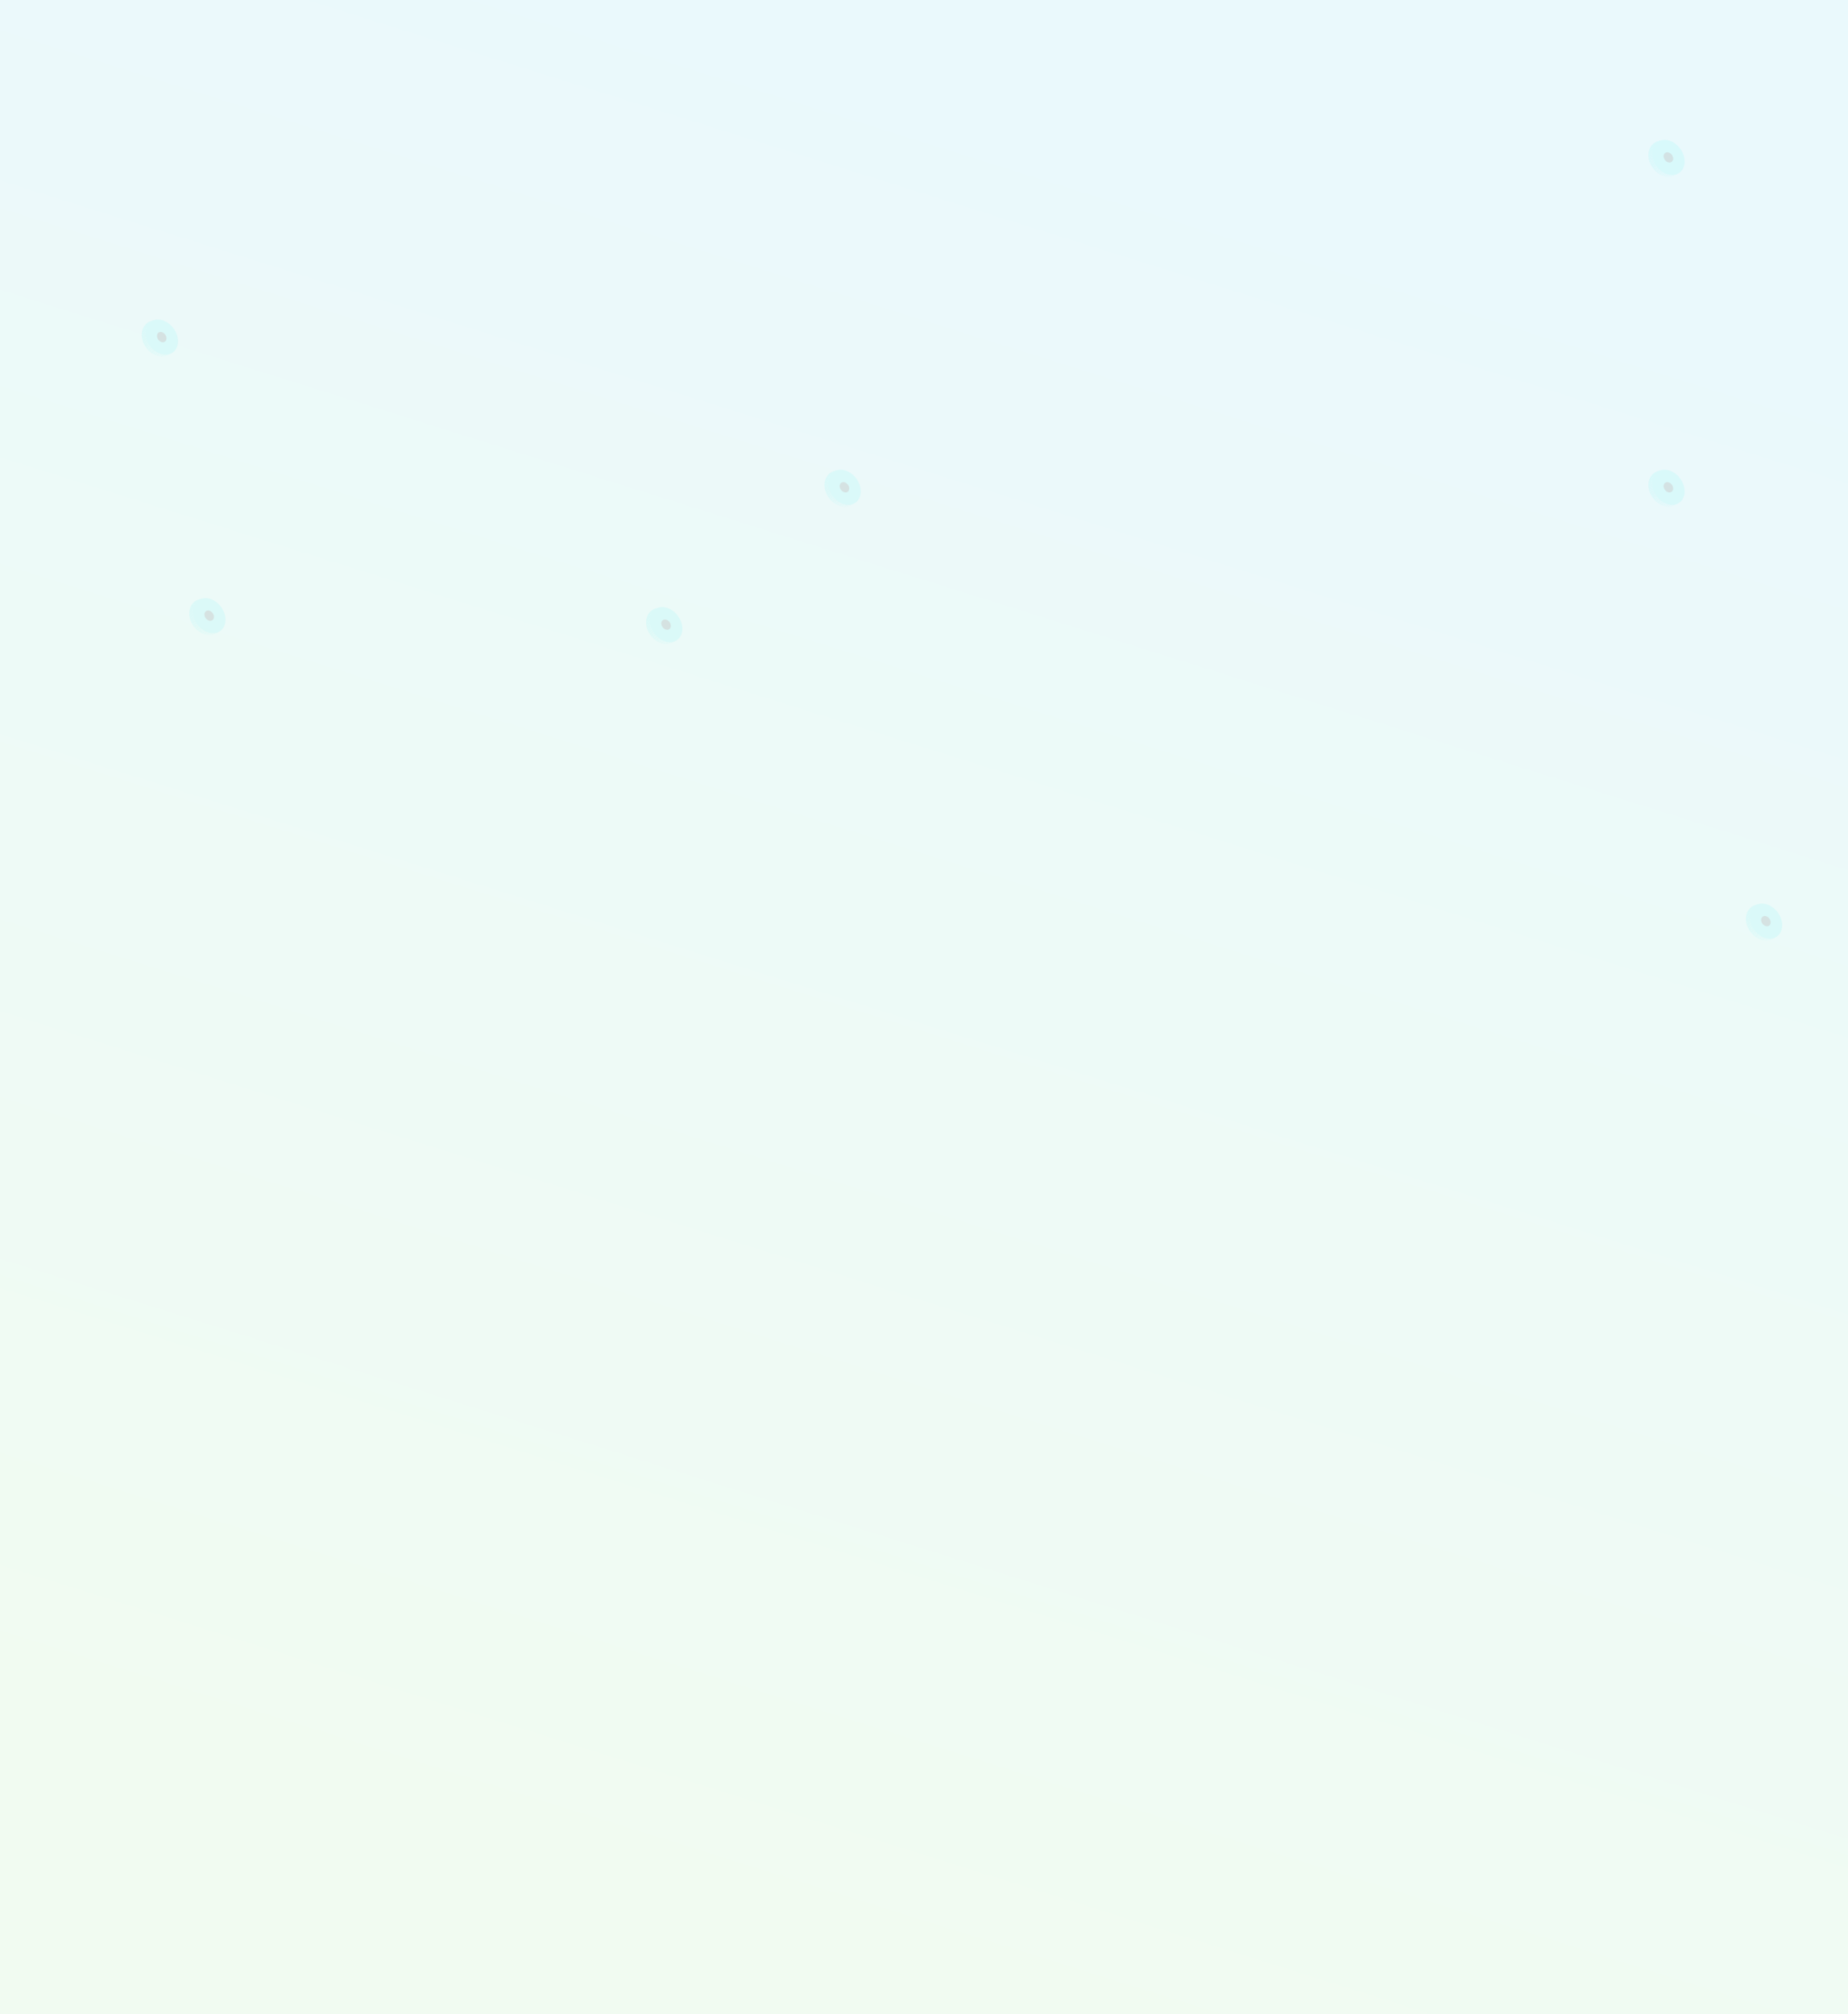 <svg width="1440" height="1569" viewBox="0 0 1440 1569" fill="none" xmlns="http://www.w3.org/2000/svg">
<g clip-path="url(#clip0_4351_31842)">
<rect width="1440" height="1569" fill="url(#paint0_linear_4351_31842)"/>
<g opacity="0.1">
<ellipse cx="160.736" cy="480.657" rx="12.23" ry="15.024" transform="rotate(-36.133 160.736 480.657)" fill="url(#paint1_linear_4351_31842)"/>
<ellipse cx="163.032" cy="479.645" rx="11.462" ry="14.715" transform="rotate(-36.133 163.032 479.645)" fill="#30F6F6"/>
<ellipse cx="163.027" cy="479.628" rx="3.36" ry="4.314" transform="rotate(-36.133 163.027 479.628)" fill="#020D0D"/>
</g>
<g opacity="0.1">
<ellipse cx="655.736" cy="380.657" rx="12.23" ry="15.024" transform="rotate(-36.133 655.736 380.657)" fill="url(#paint2_linear_4351_31842)"/>
<ellipse cx="658.032" cy="379.645" rx="11.462" ry="14.715" transform="rotate(-36.133 658.032 379.645)" fill="#30F6F6"/>
<ellipse cx="658.027" cy="379.628" rx="3.36" ry="4.314" transform="rotate(-36.133 658.027 379.628)" fill="#020D0D"/>
</g>
<g opacity="0.1">
<ellipse cx="1297.74" cy="380.657" rx="12.23" ry="15.024" transform="rotate(-36.133 1297.74 380.657)" fill="url(#paint3_linear_4351_31842)"/>
<ellipse cx="1300.03" cy="379.645" rx="11.462" ry="14.715" transform="rotate(-36.133 1300.03 379.645)" fill="#30F6F6"/>
<ellipse cx="1300.03" cy="379.628" rx="3.36" ry="4.314" transform="rotate(-36.133 1300.03 379.628)" fill="#020D0D"/>
</g>
<g opacity="0.1">
<ellipse cx="1297.74" cy="123.657" rx="12.23" ry="15.024" transform="rotate(-36.133 1297.74 123.657)" fill="url(#paint4_linear_4351_31842)"/>
<ellipse cx="1300.03" cy="122.645" rx="11.462" ry="14.715" transform="rotate(-36.133 1300.03 122.645)" fill="#30F6F6"/>
<ellipse cx="1300.03" cy="122.628" rx="3.36" ry="4.314" transform="rotate(-36.133 1300.03 122.628)" fill="#020D0D"/>
</g>
<g opacity="0.1">
<ellipse cx="1373.74" cy="718.657" rx="12.23" ry="15.024" transform="rotate(-36.133 1373.74 718.657)" fill="url(#paint5_linear_4351_31842)"/>
<ellipse cx="1376.03" cy="717.645" rx="11.462" ry="14.715" transform="rotate(-36.133 1376.03 717.645)" fill="#30F6F6"/>
<ellipse cx="1376.03" cy="717.628" rx="3.36" ry="4.314" transform="rotate(-36.133 1376.03 717.628)" fill="#020D0D"/>
</g>
<g opacity="0.1">
<ellipse cx="516.736" cy="487.657" rx="12.23" ry="15.024" transform="rotate(-36.133 516.736 487.657)" fill="url(#paint6_linear_4351_31842)"/>
<ellipse cx="519.032" cy="486.645" rx="11.462" ry="14.715" transform="rotate(-36.133 519.032 486.645)" fill="#30F6F6"/>
<ellipse cx="519.027" cy="486.628" rx="3.36" ry="4.314" transform="rotate(-36.133 519.027 486.628)" fill="#020D0D"/>
</g>
<g opacity="0.1">
<ellipse cx="123.736" cy="263.657" rx="12.23" ry="15.024" transform="rotate(-36.133 123.736 263.657)" fill="url(#paint7_linear_4351_31842)"/>
<ellipse cx="126.032" cy="262.645" rx="11.462" ry="14.715" transform="rotate(-36.133 126.032 262.645)" fill="#30F6F6"/>
<ellipse cx="126.027" cy="262.628" rx="3.36" ry="4.314" transform="rotate(-36.133 126.027 262.628)" fill="#020D0D"/>
</g>
</g>
<defs>
<linearGradient id="paint0_linear_4351_31842" x1="720" y1="0" x2="288.509" y2="1374.47" gradientUnits="userSpaceOnUse">
<stop stop-color="#30C7E9" stop-opacity="0.1"/>
<stop offset="1" stop-color="#76DB7C" stop-opacity="0.1"/>
</linearGradient>
<linearGradient id="paint1_linear_4351_31842" x1="153.356" y1="466.064" x2="162.715" y2="503.466" gradientUnits="userSpaceOnUse">
<stop stop-color="#30F6F6"/>
<stop offset="1" stop-color="#30F6F6" stop-opacity="0"/>
</linearGradient>
<linearGradient id="paint2_linear_4351_31842" x1="648.356" y1="366.064" x2="657.715" y2="403.466" gradientUnits="userSpaceOnUse">
<stop stop-color="#30F6F6"/>
<stop offset="1" stop-color="#30F6F6" stop-opacity="0"/>
</linearGradient>
<linearGradient id="paint3_linear_4351_31842" x1="1290.36" y1="366.064" x2="1299.72" y2="403.466" gradientUnits="userSpaceOnUse">
<stop stop-color="#30F6F6"/>
<stop offset="1" stop-color="#30F6F6" stop-opacity="0"/>
</linearGradient>
<linearGradient id="paint4_linear_4351_31842" x1="1290.36" y1="109.064" x2="1299.72" y2="146.466" gradientUnits="userSpaceOnUse">
<stop stop-color="#30F6F6"/>
<stop offset="1" stop-color="#30F6F6" stop-opacity="0"/>
</linearGradient>
<linearGradient id="paint5_linear_4351_31842" x1="1366.36" y1="704.064" x2="1375.72" y2="741.466" gradientUnits="userSpaceOnUse">
<stop stop-color="#30F6F6"/>
<stop offset="1" stop-color="#30F6F6" stop-opacity="0"/>
</linearGradient>
<linearGradient id="paint6_linear_4351_31842" x1="509.356" y1="473.064" x2="518.715" y2="510.466" gradientUnits="userSpaceOnUse">
<stop stop-color="#30F6F6"/>
<stop offset="1" stop-color="#30F6F6" stop-opacity="0"/>
</linearGradient>
<linearGradient id="paint7_linear_4351_31842" x1="116.356" y1="249.064" x2="125.715" y2="286.466" gradientUnits="userSpaceOnUse">
<stop stop-color="#30F6F6"/>
<stop offset="1" stop-color="#30F6F6" stop-opacity="0"/>
</linearGradient>
<clipPath id="clip0_4351_31842">
<rect width="1440" height="1569" fill="white"/>
</clipPath>
</defs>
</svg>
